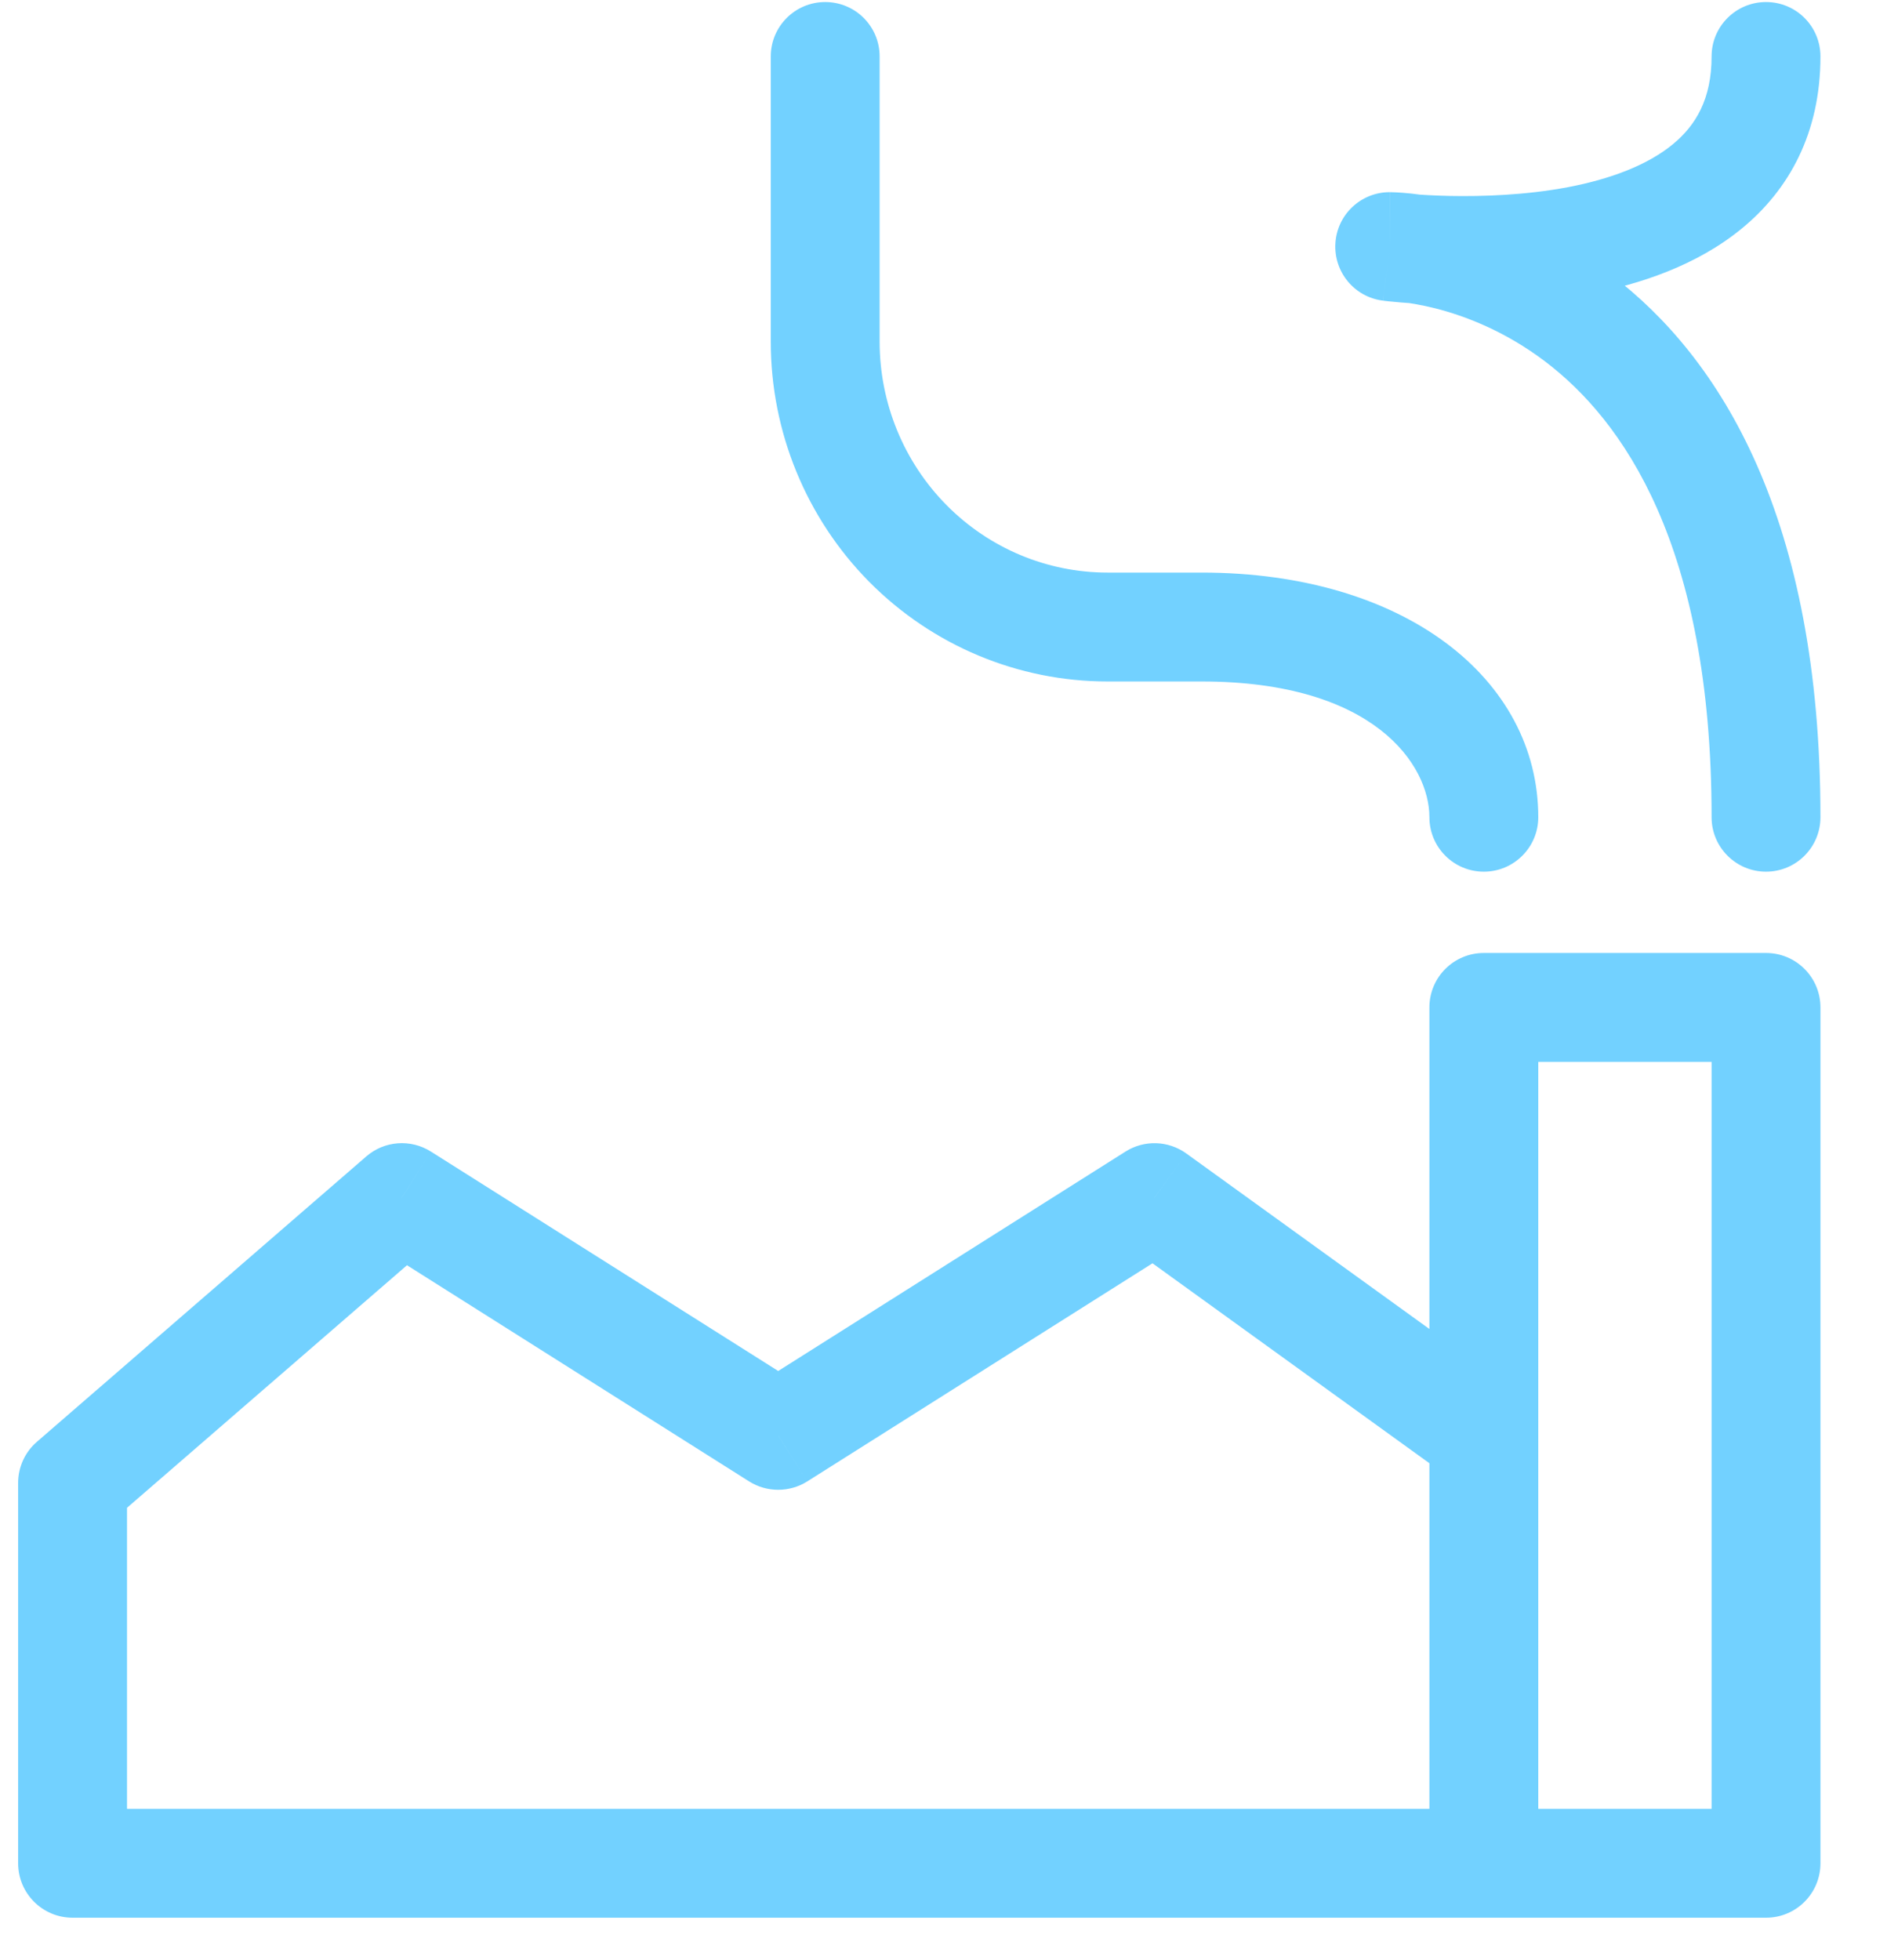 <svg width="26" height="27" viewBox="0 0 26 27" fill="none" xmlns="http://www.w3.org/2000/svg">
<path d="M19.695 11.257C19.695 11.671 20.03 12.007 20.445 12.007C20.859 12.007 21.195 11.671 21.195 11.257H19.695ZM12.12 0.778C12.12 0.363 11.785 0.028 11.37 0.028C10.956 0.028 10.62 0.363 10.62 0.778H12.12ZM24.333 25.666V26.416C24.748 26.416 25.083 26.081 25.083 25.666H24.333ZM24.333 13.877H25.083C25.083 13.463 24.748 13.127 24.333 13.127V13.877ZM20.445 13.877V13.127C20.03 13.127 19.695 13.463 19.695 13.877H20.445ZM1 25.666H0.25C0.25 26.081 0.586 26.416 1 26.416L1 25.666ZM1 20.427L0.509 19.86C0.344 20.002 0.25 20.209 0.25 20.427H1ZM5.537 16.497L5.938 15.863C5.658 15.686 5.296 15.713 5.046 15.93L5.537 16.497ZM10.722 19.772L10.322 20.406C10.566 20.56 10.878 20.56 11.123 20.406L10.722 19.772ZM15.907 16.497L16.346 15.889C16.098 15.71 15.766 15.699 15.507 15.863L15.907 16.497ZM23.583 11.257C23.583 11.671 23.919 12.007 24.333 12.007C24.748 12.007 25.083 11.671 25.083 11.257H23.583ZM19.148 3.397V2.647C18.752 2.647 18.424 2.955 18.4 3.35C18.375 3.745 18.661 4.092 19.054 4.141L19.148 3.397ZM25.083 0.778C25.083 0.363 24.748 0.028 24.333 0.028C23.919 0.028 23.583 0.363 23.583 0.778H25.083ZM21.195 11.257C21.195 9.353 19.356 7.887 16.556 7.887V9.387C18.94 9.387 19.695 10.541 19.695 11.257H21.195ZM16.556 7.887H15.259V9.387H16.556V7.887ZM15.259 7.887C14.429 7.887 13.632 7.554 13.043 6.959L11.976 8.014C12.846 8.892 14.026 9.387 15.259 9.387V7.887ZM13.043 6.959C12.453 6.363 12.12 5.553 12.12 4.707H10.62C10.62 5.946 11.107 7.135 11.976 8.014L13.043 6.959ZM12.12 4.707V0.778H10.62V4.707H12.12ZM20.445 26.416H24.333V24.916H20.445V26.416ZM25.083 25.666V13.877H23.583V25.666H25.083ZM24.333 13.127H20.445V14.627H24.333V13.127ZM19.695 13.877V19.772H21.195V13.877H19.695ZM19.695 19.772V25.666H21.195V19.772H19.695ZM20.445 24.916H1V26.416H20.445V24.916ZM1.75 25.666V20.427H0.25V25.666H1.75ZM1.491 20.994L6.028 17.064L5.046 15.93L0.509 19.86L1.491 20.994ZM5.137 17.131L10.322 20.406L11.123 19.138L5.938 15.863L5.137 17.131ZM11.123 20.406L16.308 17.131L15.507 15.863L10.322 19.138L11.123 20.406ZM15.469 17.105L20.006 20.38L20.883 19.164L16.346 15.889L15.469 17.105ZM25.083 11.257C25.083 7.147 23.717 4.936 22.194 3.782C21.449 3.218 20.704 2.935 20.142 2.793C19.861 2.722 19.623 2.686 19.452 2.667C19.366 2.658 19.296 2.653 19.244 2.65C19.218 2.649 19.198 2.648 19.181 2.648C19.173 2.648 19.166 2.648 19.161 2.647C19.158 2.647 19.156 2.647 19.154 2.647C19.152 2.647 19.151 2.647 19.151 2.647C19.15 2.647 19.15 2.647 19.149 2.647C19.149 2.647 19.148 2.647 19.148 3.397C19.148 4.147 19.148 4.147 19.147 4.147C19.147 4.147 19.146 4.147 19.146 4.147C19.146 4.147 19.145 4.147 19.145 4.147C19.144 4.147 19.143 4.147 19.143 4.147C19.142 4.147 19.143 4.147 19.145 4.147C19.148 4.148 19.156 4.148 19.169 4.148C19.193 4.15 19.235 4.152 19.29 4.158C19.402 4.17 19.57 4.196 19.775 4.247C20.185 4.351 20.736 4.56 21.288 4.978C22.357 5.788 23.583 7.507 23.583 11.257H25.083ZM19.148 3.397C19.054 4.141 19.054 4.142 19.055 4.142C19.055 4.142 19.055 4.142 19.055 4.142C19.056 4.142 19.056 4.142 19.057 4.142C19.058 4.142 19.06 4.142 19.062 4.142C19.065 4.143 19.07 4.143 19.076 4.144C19.089 4.146 19.106 4.148 19.128 4.15C19.171 4.154 19.233 4.16 19.31 4.167C19.465 4.179 19.682 4.193 19.943 4.198C20.459 4.209 21.163 4.188 21.88 4.052C22.588 3.918 23.375 3.66 23.999 3.148C24.654 2.611 25.083 1.827 25.083 0.778H23.583C23.583 1.365 23.365 1.728 23.047 1.989C22.698 2.275 22.19 2.467 21.601 2.579C21.022 2.688 20.43 2.708 19.974 2.699C19.748 2.694 19.561 2.682 19.432 2.672C19.367 2.666 19.317 2.662 19.285 2.658C19.269 2.656 19.257 2.655 19.25 2.654C19.246 2.654 19.244 2.653 19.242 2.653C19.242 2.653 19.241 2.653 19.241 2.653C19.241 2.653 19.241 2.653 19.241 2.653C19.241 2.653 19.242 2.653 19.242 2.653C19.242 2.653 19.242 2.653 19.148 3.397Z" fill="#72D1FF"/>
</svg>
